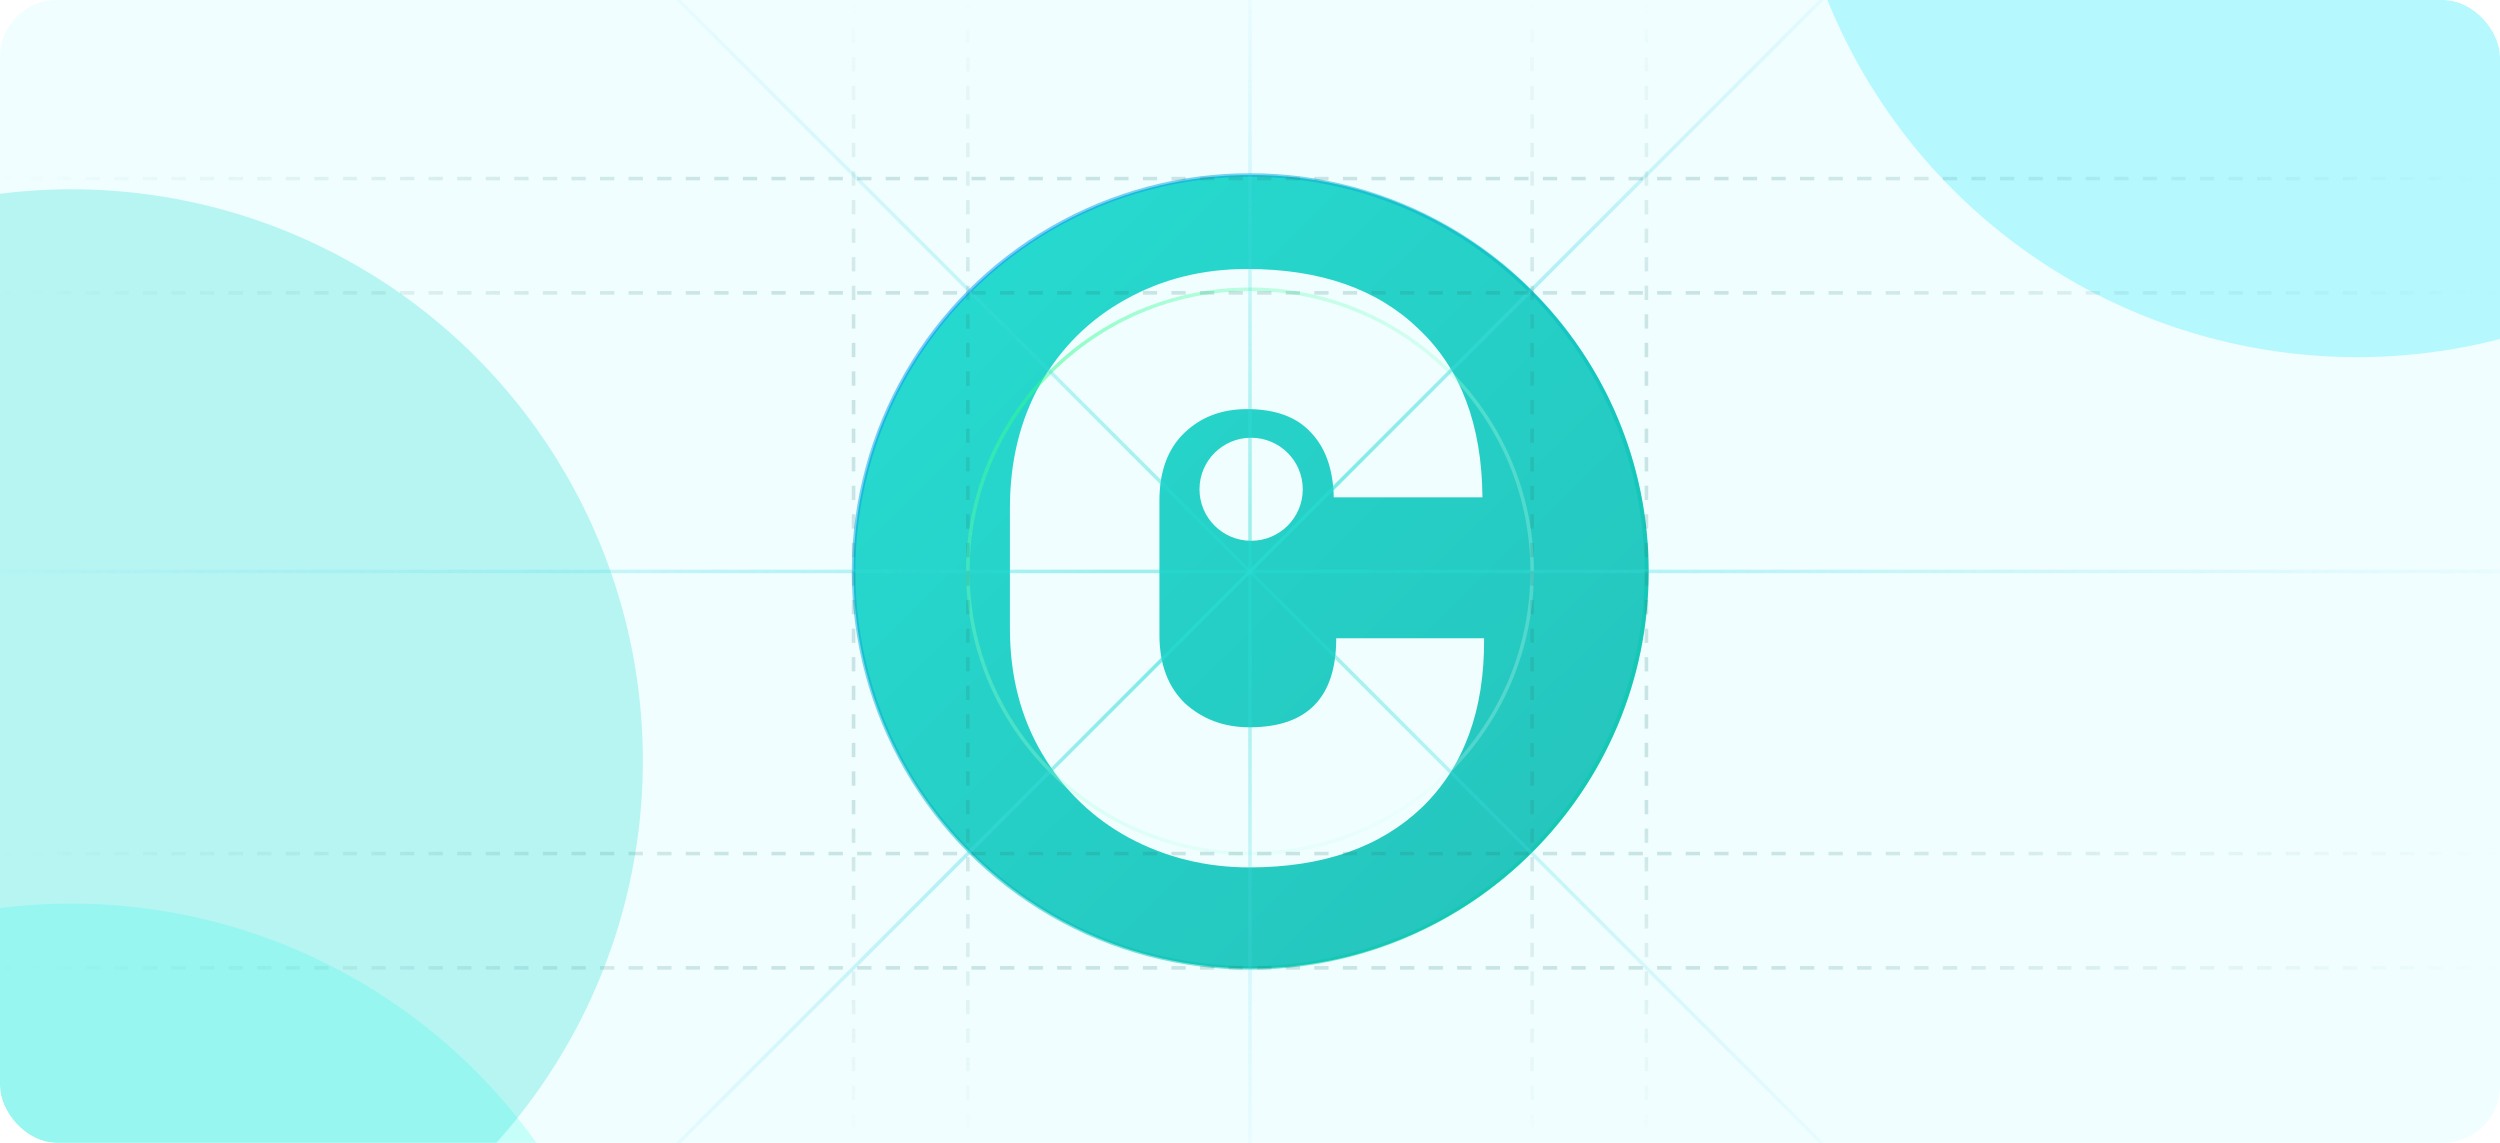 <svg width="700" height="320" viewBox="0 0 700 320" fill="none" xmlns="http://www.w3.org/2000/svg">
<g clip-path="url(#clip0_39_1471)">
<rect width="700" height="320" rx="16" fill="#f0feff"/>
<g opacity="0.8" filter="url(#filter0_f_39_1471)">
<circle cx="660" cy="-60" r="160" fill="#00eaff" fill-opacity="0.31"/>
</g>
<g opacity="0.8" filter="url(#filter1_f_39_1471)">
<circle cx="20" cy="213" r="160" fill="#1bdbd1" fill-opacity="0.33"/>
</g>
<g opacity="0.8" filter="url(#filter2_f_39_1471)">
<circle cx="660" cy="480" r="160" fill="#10a4b4" fill-opacity="0.52"/>
</g>
<g opacity="0.8" filter="url(#filter3_f_39_1471)">
<circle cx="20" cy="413" r="160" fill="#00ffe5" fill-opacity="0.22"/>
</g>
<path fill-rule="evenodd" clip-rule="evenodd" transform="translate(239, 49) scale(.88)" d="M252.996 126.222C252.996 195.932 196.361 252.444 126.498 252.444C56.635 252.444 0 195.932 0 126.222C0 56.511 56.635 0 126.498 0C196.361 0 252.996 56.511 252.996 126.222ZM200.623 147.401C200.798 170.307 194.227 188.229 180.909 201.168C167.591 213.932 149.279 220.314 125.972 220.314C112.129 220.314 99.337 217.167 87.596 210.872C76.03 204.578 66.831 195.66 59.996 184.12C53.162 172.58 49.745 159.291 49.745 144.254V105.961C49.745 91.098 52.987 77.897 59.471 66.357C66.129 54.816 75.154 45.899 86.544 39.604C98.11 33.135 110.99 29.9 125.184 29.9C148.49 29.9 166.715 36.282 179.857 49.046C193.175 61.636 199.922 79.471 200.097 102.551H152.783C152.608 93.634 150.155 86.727 145.424 81.831C140.867 76.935 134.121 74.487 125.184 74.487C117.123 74.487 110.464 77.023 105.207 82.093C99.95 87.164 97.321 94.333 97.321 103.6V146.352C97.321 155.619 100.038 162.875 105.47 168.121C111.077 173.192 117.912 175.727 125.972 175.727C144.372 175.727 153.572 166.285 153.572 147.401H200.623ZM126.498 116.386C135.571 116.386 142.926 109.047 142.926 99.994C142.926 90.941 135.571 83.602 126.498 83.602C117.425 83.602 110.07 90.941 110.07 99.994C110.07 109.047 117.425 116.386 126.498 116.386Z" fill="url(#diagonalGradient)"/>
<circle opacity="0.5" cx="350" cy="160" r="111" stroke="url(#paint4_radial_39_1471)"/>
<circle opacity="0.5" cx="350" cy="160" r="79" stroke="url(#paint5_radial_39_1471)"/>
<path opacity="0.4" d="M511 321L189 -1" stroke="url(#paint6_radial_39_1471)"/>
<path opacity="0.6" d="M189 321L511 -1" stroke="url(#paint7_radial_39_1471)"/>
<path opacity="0.4" d="M0 160H700" stroke="url(#paint8_radial_39_1471)"/>
<path opacity="0.2" d="M271 0L271 320" stroke="url(#paint9_radial_39_1471)" stroke-dasharray="4 4"/>
<path opacity="0.2" d="M461 0L461 320" stroke="url(#paint10_radial_39_1471)" stroke-dasharray="4 4"/>
<path opacity="0.4" d="M350 0L350 320" stroke="url(#paint11_radial_39_1471)"/>
<path opacity="0.2" d="M429 0L429 320" stroke="url(#paint12_radial_39_1471)" stroke-dasharray="4 4"/>
<path opacity="0.2" d="M239 0L239 320" stroke="url(#paint13_radial_39_1471)" stroke-dasharray="4 4"/>
<path opacity="0.2" d="M0 50H700" stroke="url(#paint14_radial_39_1471)" stroke-dasharray="4 4"/>
<path opacity="0.2" d="M0 82H700" stroke="url(#paint15_radial_39_1471)" stroke-dasharray="4 4"/>
<path opacity="0.2" d="M0 271H700" stroke="url(#paint16_radial_39_1471)" stroke-dasharray="4 4"/>
<path opacity="0.2" d="M0 239H700" stroke="url(#paint17_radial_39_1471)" stroke-dasharray="4 4"/>
</g>
<defs>
<linearGradient id="diagonalGradient" x1="0%" y1="0%" x2="100%" y2="100%">
        <stop offset="0%" style="stop-color:#26ddd2"/>
        <stop offset="100%" style="stop-color:#25c2ba"/>
    </linearGradient>
    <filter id="filter0_f_39_1471" x="260" y="-460" width="800" height="800" filterUnits="userSpaceOnUse" color-interpolation-filters="sRGB">
    <feFlood flood-opacity="0" result="BackgroundImageFix"/>
    <feBlend mode="normal" in="SourceGraphic" in2="BackgroundImageFix" result="shape"/>
    <feGaussianBlur stdDeviation="120" result="effect1_foregroundBlur_39_1471"/>
    </filter>
    <filter id="filter1_f_39_1471" x="-380" y="-187" width="800" height="800" filterUnits="userSpaceOnUse" color-interpolation-filters="sRGB">
    <feFlood flood-opacity="0" result="BackgroundImageFix"/>
    <feBlend mode="normal" in="SourceGraphic" in2="BackgroundImageFix" result="shape"/>
    <feGaussianBlur stdDeviation="120" result="effect1_foregroundBlur_39_1471"/>
    </filter>
    <filter id="filter2_f_39_1471" x="260" y="80" width="800" height="800" filterUnits="userSpaceOnUse" color-interpolation-filters="sRGB">
    <feFlood flood-opacity="0" result="BackgroundImageFix"/>
    <feBlend mode="normal" in="SourceGraphic" in2="BackgroundImageFix" result="shape"/>
    <feGaussianBlur stdDeviation="120" result="effect1_foregroundBlur_39_1471"/>
    </filter>
    <filter id="filter3_f_39_1471" x="-380" y="13" width="800" height="800" filterUnits="userSpaceOnUse" color-interpolation-filters="sRGB">
    <feFlood flood-opacity="0" result="BackgroundImageFix"/>
    <feBlend mode="normal" in="SourceGraphic" in2="BackgroundImageFix" result="shape"/>
    <feGaussianBlur stdDeviation="120" result="effect1_foregroundBlur_39_1471"/>
    </filter>
    <linearGradient id="paint0_linear_39_1471" x1="1.04308e-05" y1="320" x2="710.784" y2="26.079" gradientUnits="userSpaceOnUse">
    <stop stop-color="#00f3e7" stop-opacity="0.09"/>
    <stop offset="0.729" stop-color="#118695" stop-opacity="0.08"/>
    </linearGradient>
    <radialGradient id="paint1_radial_39_1471" cx="0" cy="0" r="1" gradientUnits="userSpaceOnUse" gradientTransform="translate(240 270) rotate(-47.328) scale(870.459 870.459)">
    <stop stop-color="#AA82FF"/>
    <stop offset="0.169" stop-color="#AA82FF"/>
    <stop offset="0.387" stop-color="#7E42FF" stop-opacity="0"/>
    <stop offset="1" stop-color="#7E42FF" stop-opacity="0"/>
    </radialGradient>
    <radialGradient id="paint2_radial_39_1471" cx="0" cy="0" r="1" gradientUnits="userSpaceOnUse" gradientTransform="translate(250 255) rotate(-41.711) scale(308.099 308.099)">
    <stop offset="0.219" stop-color="#FF7246" stop-opacity="0.73"/>
    <stop offset="1" stop-color="#A073FF" stop-opacity="0"/>
    </radialGradient>
    <linearGradient id="paint3_linear_39_1471" x1="384" y1="144" x2="252" y2="270" gradientUnits="userSpaceOnUse">
    <stop offset="0.072" stop-color="#672191"/>
    <stop offset="0.45" stop-color="#C963CB"/>
    <stop offset="0.676" stop-color="#FB695F"/>
    <stop offset="1" stop-color="#EB0331"/>
    </linearGradient>
    <radialGradient id="paint4_radial_39_1471" cx="0" cy="0" r="1" gradientUnits="userSpaceOnUse" gradientTransform="translate(263 76) rotate(47.663) scale(243.508)">
    <stop stop-color="#0091ff"/>
    <stop offset="1" stop-color="#07cda5"/>
    </radialGradient>
    <radialGradient id="paint5_radial_39_1471" cx="0" cy="0" r="1" gradientUnits="userSpaceOnUse" gradientTransform="translate(288.081 100.216) rotate(47.663) scale(173.307)">
    <stop stop-color="#22fd85"/>
    <stop offset="1" stop-color="#ddfffe" stop-opacity="0.47"/>
    </radialGradient>
    <radialGradient id="paint6_radial_39_1471" cx="0" cy="0" r="1" gradientUnits="userSpaceOnUse" gradientTransform="translate(350 160) rotate(-135) scale(258.996 182)">
    <stop offset="0.099" stop-color="#26ddd2"/>
    <stop offset="1" stop-color="#75d6ff" stop-opacity="0"/>
    </radialGradient>
    <radialGradient id="paint7_radial_39_1471" cx="0" cy="0" r="1" gradientUnits="userSpaceOnUse" gradientTransform="translate(350 160) rotate(-45) scale(258.996 182)">
    <stop offset="0.099" stop-color="#26ddd2"/>
    <stop offset="1" stop-color="#75d6ff" stop-opacity="0"/>
    </radialGradient>
    <radialGradient id="paint8_radial_39_1471" cx="0" cy="0" r="1" gradientUnits="userSpaceOnUse" gradientTransform="translate(350 160) scale(398.125 182)">
    <stop offset="0.099" stop-color="#26ddd2"/>
    <stop offset="1" stop-color="#75d6ff" stop-opacity="0"/>
    </radialGradient>
    <radialGradient id="paint9_radial_39_1471" cx="0" cy="0" r="1" gradientUnits="userSpaceOnUse" gradientTransform="translate(271 160) rotate(90) scale(182 182)">
    <stop offset="0.349" stop-color="#297d7a"/>
    <stop offset="0.88" stop-color="#397572" stop-opacity="0"/>
    </radialGradient>
    <radialGradient id="paint10_radial_39_1471" cx="0" cy="0" r="1" gradientUnits="userSpaceOnUse" gradientTransform="translate(461 160) rotate(90) scale(182 182)">
    <stop offset="0.349" stop-color="#297d7a"/>
    <stop offset="0.88" stop-color="#397572" stop-opacity="0"/>
    </radialGradient>
    <radialGradient id="paint11_radial_39_1471" cx="0" cy="0" r="1" gradientUnits="userSpaceOnUse" gradientTransform="translate(350 160) rotate(90) scale(182 182)">
    <stop offset="0.099" stop-color="#26ddd2"/>
    <stop offset="1" stop-color="#75d6ff" stop-opacity="0"/>
    </radialGradient>
    <radialGradient id="paint12_radial_39_1471" cx="0" cy="0" r="1" gradientUnits="userSpaceOnUse" gradientTransform="translate(429 160) rotate(90) scale(182 182)">
    <stop offset="0.349" stop-color="#297d7a"/>
    <stop offset="0.88" stop-color="#397572" stop-opacity="0"/>
    </radialGradient>
    <radialGradient id="paint13_radial_39_1471" cx="0" cy="0" r="1" gradientUnits="userSpaceOnUse" gradientTransform="translate(239 160) rotate(90) scale(182 182)">
    <stop offset="0.349" stop-color="#297d7a"/>
    <stop offset="0.88" stop-color="#397572" stop-opacity="0"/>
    </radialGradient>
    <radialGradient id="paint14_radial_39_1471" cx="0" cy="0" r="1" gradientUnits="userSpaceOnUse" gradientTransform="translate(350 50) scale(398.125 182)">
    <stop offset="0.349" stop-color="#297d7a"/>
    <stop offset="0.88" stop-color="#397572" stop-opacity="0"/>
    </radialGradient>
    <radialGradient id="paint15_radial_39_1471" cx="0" cy="0" r="1" gradientUnits="userSpaceOnUse" gradientTransform="translate(350 82) scale(398.125 182)">
    <stop offset="0.349" stop-color="#297d7a"/>
    <stop offset="0.88" stop-color="#397572" stop-opacity="0"/>
    </radialGradient>
    <radialGradient id="paint16_radial_39_1471" cx="0" cy="0" r="1" gradientUnits="userSpaceOnUse" gradientTransform="translate(350 271) scale(398.125 182)">
    <stop offset="0.349" stop-color="#297d7a"/>
    <stop offset="0.88" stop-color="#397572" stop-opacity="0"/>
    </radialGradient>
    <radialGradient id="paint17_radial_39_1471" cx="0" cy="0" r="1" gradientUnits="userSpaceOnUse" gradientTransform="translate(350 239) scale(398.125 182)">
    <stop offset="0.349" stop-color="#297d7a"/>
    <stop offset="0.88" stop-color="#397572" stop-opacity="0"/>
    </radialGradient>
    <clipPath id="clip0_39_1471">
    <rect width="700" height="320" rx="16" fill="white"/>
    </clipPath>
</defs>
</svg>
